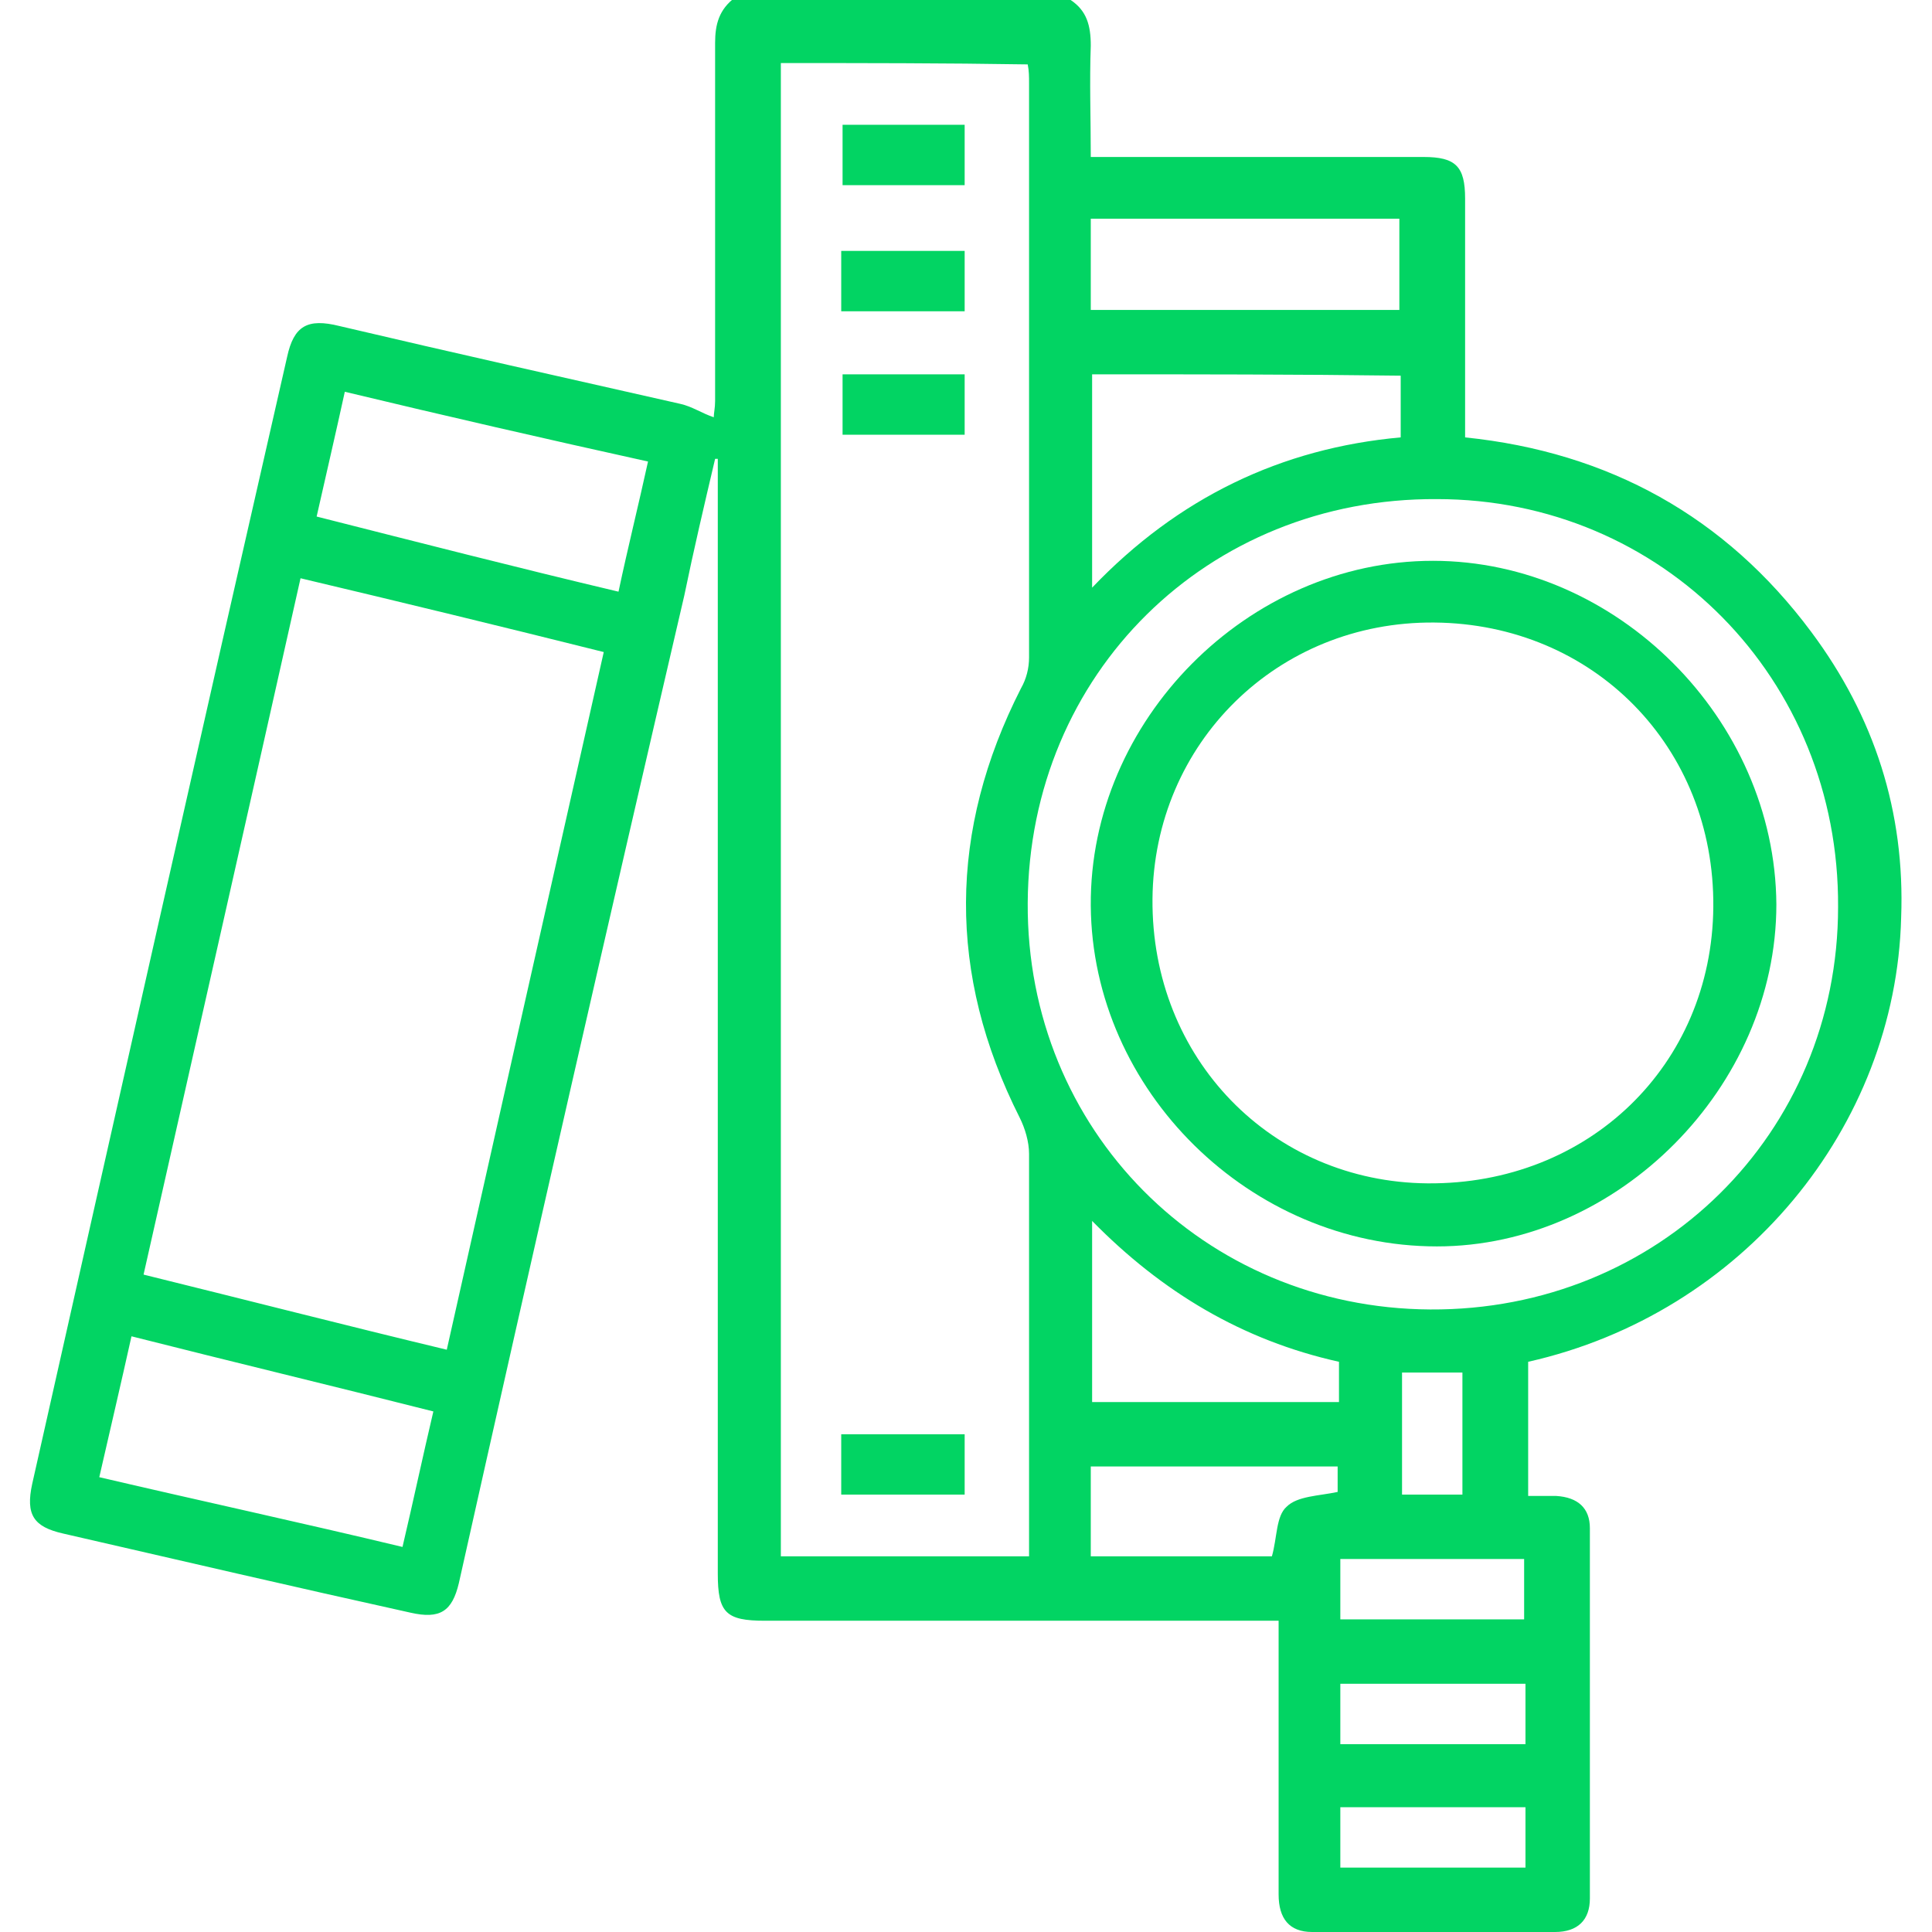 <?xml version="1.0" encoding="utf-8"?>
<!-- Generator: Adobe Illustrator 23.0.3, SVG Export Plug-In . SVG Version: 6.00 Build 0)  -->
<svg version="1.1" id="Layer_1" xmlns="http://www.w3.org/2000/svg" xmlns:xlink="http://www.w3.org/1999/xlink" x="0px" y="0px"
	 viewBox="0 0 144 144" style="enable-background:new 0 0 144 144;" xml:space="preserve">
<style type="text/css">
	.st0{fill:#02D463;}
</style>
<g>
	<path class="st0" d="M79.8,0c1.2,0.8,1.5,1.9,1.5,3.4c-0.1,2.7,0,5.4,0,8.3c0.6,0,1.2,0,1.7,0c7.7,0,15.4,0,23.1,0
		c2.4,0,3.1,0.7,3.1,3.1c0,5.4,0,10.7,0,16.1c0,0.5,0,1.1,0,1.7c10.7,1.1,19.4,5.9,25.8,14.5c4.7,6.3,7,13.4,6.7,21.3
		c-0.4,15.6-11.8,29.5-27.8,33.1c0,3.2,0,6.5,0,10c0.7,0,1.4,0,2.1,0c1.6,0.1,2.5,0.9,2.5,2.4c0,9.2,0,18.4,0,27.6
		c0,1.6-0.9,2.5-2.6,2.5c-6,0-12.1,0-18.1,0c-1.7,0-2.5-1-2.5-2.8c0-6.2,0-12.4,0-18.6c0-0.5,0-1.1,0-1.8c-0.6,0-1.1,0-1.6,0
		c-12.2,0-24.5,0-36.7,0c-2.9,0-3.5-0.6-3.5-3.5c0-27.2,0-54.5,0-81.7c0-0.5,0-1,0-1.4c-0.1,0-0.2,0-0.2,0
		c-0.8,3.4-1.6,6.8-2.3,10.2C45.3,68.9,39.7,93.4,34.2,118c-0.5,2.1-1.4,2.7-3.6,2.2c-8.6-1.9-17.2-3.9-25.9-5.9
		c-2.2-0.5-2.8-1.4-2.3-3.7c6.3-28,12.6-56,19-84c0.5-2.3,1.5-2.9,3.9-2.3c8.5,2,17,3.9,25.4,5.8c0.9,0.2,1.6,0.7,2.5,1
		c0-0.3,0.1-0.7,0.1-1.2c0-8.9,0-17.8,0-26.7c0-1.4,0.3-2.5,1.5-3.4C63.2,0,71.5,0,79.8,0z M58.2,4.7c0,37.2,0,74.3,0,111.3
		c6.2,0,12.3,0,18.5,0c0-10.1,0-20,0-30c0-0.9-0.3-1.9-0.7-2.7c-5.4-10.7-5.3-21.4,0.1-32c0.4-0.7,0.6-1.5,0.6-2.3
		c0-14.3,0-28.5,0-42.8c0-0.5,0-0.9-0.1-1.4C70.4,4.7,64.3,4.7,58.2,4.7z M33.3,100.6c3.9-17.4,7.8-34.7,11.7-52
		c-7.6-1.9-15-3.7-22.6-5.5c-3.9,17.4-7.8,34.6-11.7,51.9C18.4,96.9,25.8,98.8,33.3,100.6z M76.6,67.3c-0.1,16.9,13.1,30.2,30,30.3
		c17,0.1,30.4-13.1,30.4-30c0.1-17-13.1-30.4-29.9-30.4C90,37.1,76.7,50.2,76.6,67.3z M9.8,99.6c-0.8,3.6-1.6,7-2.4,10.5
		c7.7,1.8,15.1,3.4,22.6,5.2c0.8-3.4,1.5-6.7,2.3-10.1C24.8,103.3,17.3,101.5,9.8,99.6z M46.1,44.1c0.7-3.3,1.5-6.5,2.2-9.7
		c-7.7-1.7-15.1-3.4-22.6-5.2c-0.7,3.2-1.4,6.2-2.1,9.3C31.1,40.4,38.5,42.3,46.1,44.1z M81.4,27.9c0,5.3,0,10.5,0,15.9
		c6.4-6.7,14.1-10.4,23-11.2c0-1.6,0-3.1,0-4.6C96.7,27.9,89.1,27.9,81.4,27.9z M81.3,23.1c7.8,0,15.4,0,23,0c0-2.3,0-4.6,0-6.8
		c-7.7,0-15.4,0-23,0C81.3,18.6,81.3,20.8,81.3,23.1z M99.8,101.5c-7.2-1.6-13.2-5.2-18.4-10.5c0,4.7,0,9.1,0,13.5
		c6.2,0,12.3,0,18.4,0C99.8,103.4,99.8,102.5,99.8,101.5z M81.3,116c4.7,0,9.3,0,13.5,0c0.4-1.4,0.3-3,1.1-3.7
		c0.8-0.8,2.4-0.8,3.8-1.1c0-0.5,0-1.2,0-1.9c-6.2,0-12.3,0-18.4,0C81.3,111.6,81.3,113.8,81.3,116z M99.9,116.2c0,1.6,0,3,0,4.5
		c4.6,0,9.2,0,13.7,0c0-1.6,0-3,0-4.5C109.1,116.2,104.5,116.2,99.9,116.2z M113.7,125.5c-4.7,0-9.2,0-13.8,0c0,1.6,0,3,0,4.5
		c4.6,0,9.2,0,13.8,0C113.7,128.5,113.7,127.1,113.7,125.5z M99.9,139.2c4.7,0,9.2,0,13.8,0c0-1.6,0-3,0-4.5c-4.6,0-9.2,0-13.8,0
		C99.9,136.3,99.9,137.7,99.9,139.2z M104.5,111.4c1.6,0,3.1,0,4.5,0c0-3.1,0-6.1,0-9.1c-1.6,0-3,0-4.5,0
		C104.5,105.4,104.5,108.3,104.5,111.4z"/>
	<path class="st0" d="M62.8,13.8c0-1.5,0-3,0-4.5c3,0,6,0,9.1,0c0,1.4,0,2.9,0,4.5C68.9,13.8,65.9,13.8,62.8,13.8z"/>
	<path class="st0" d="M71.9,18.7c0,1.5,0,2.9,0,4.5c-3.1,0-6.1,0-9.2,0c0-1.5,0-2.9,0-4.5C65.8,18.7,68.8,18.7,71.9,18.7z"/>
	<path class="st0" d="M62.8,27.9c3,0,6,0,9.1,0c0,1.5,0,3,0,4.5c-3,0-6,0-9.1,0C62.8,31,62.8,29.5,62.8,27.9z"/>
	<path class="st0" d="M71.9,106.9c0,1.5,0,2.9,0,4.5c-3.1,0-6.1,0-9.2,0c0-1.5,0-2.9,0-4.5C65.8,106.9,68.8,106.9,71.9,106.9z"/>
	<path class="st0" d="M106.8,41.8c13.7,0,25.5,11.8,25.6,25.6c0,13.6-11.8,25.5-25.3,25.5c-13.9,0-25.7-11.6-25.8-25.4
		C81.2,53.7,93,41.8,106.8,41.8z M106.9,46.4c-11.7-0.1-20.9,9-21,20.6c-0.1,11.9,8.9,21.1,20.5,21.2c12,0.1,21.2-8.8,21.3-20.6
		C127.8,55.7,118.8,46.5,106.9,46.4z"/>
</g>
</svg>
